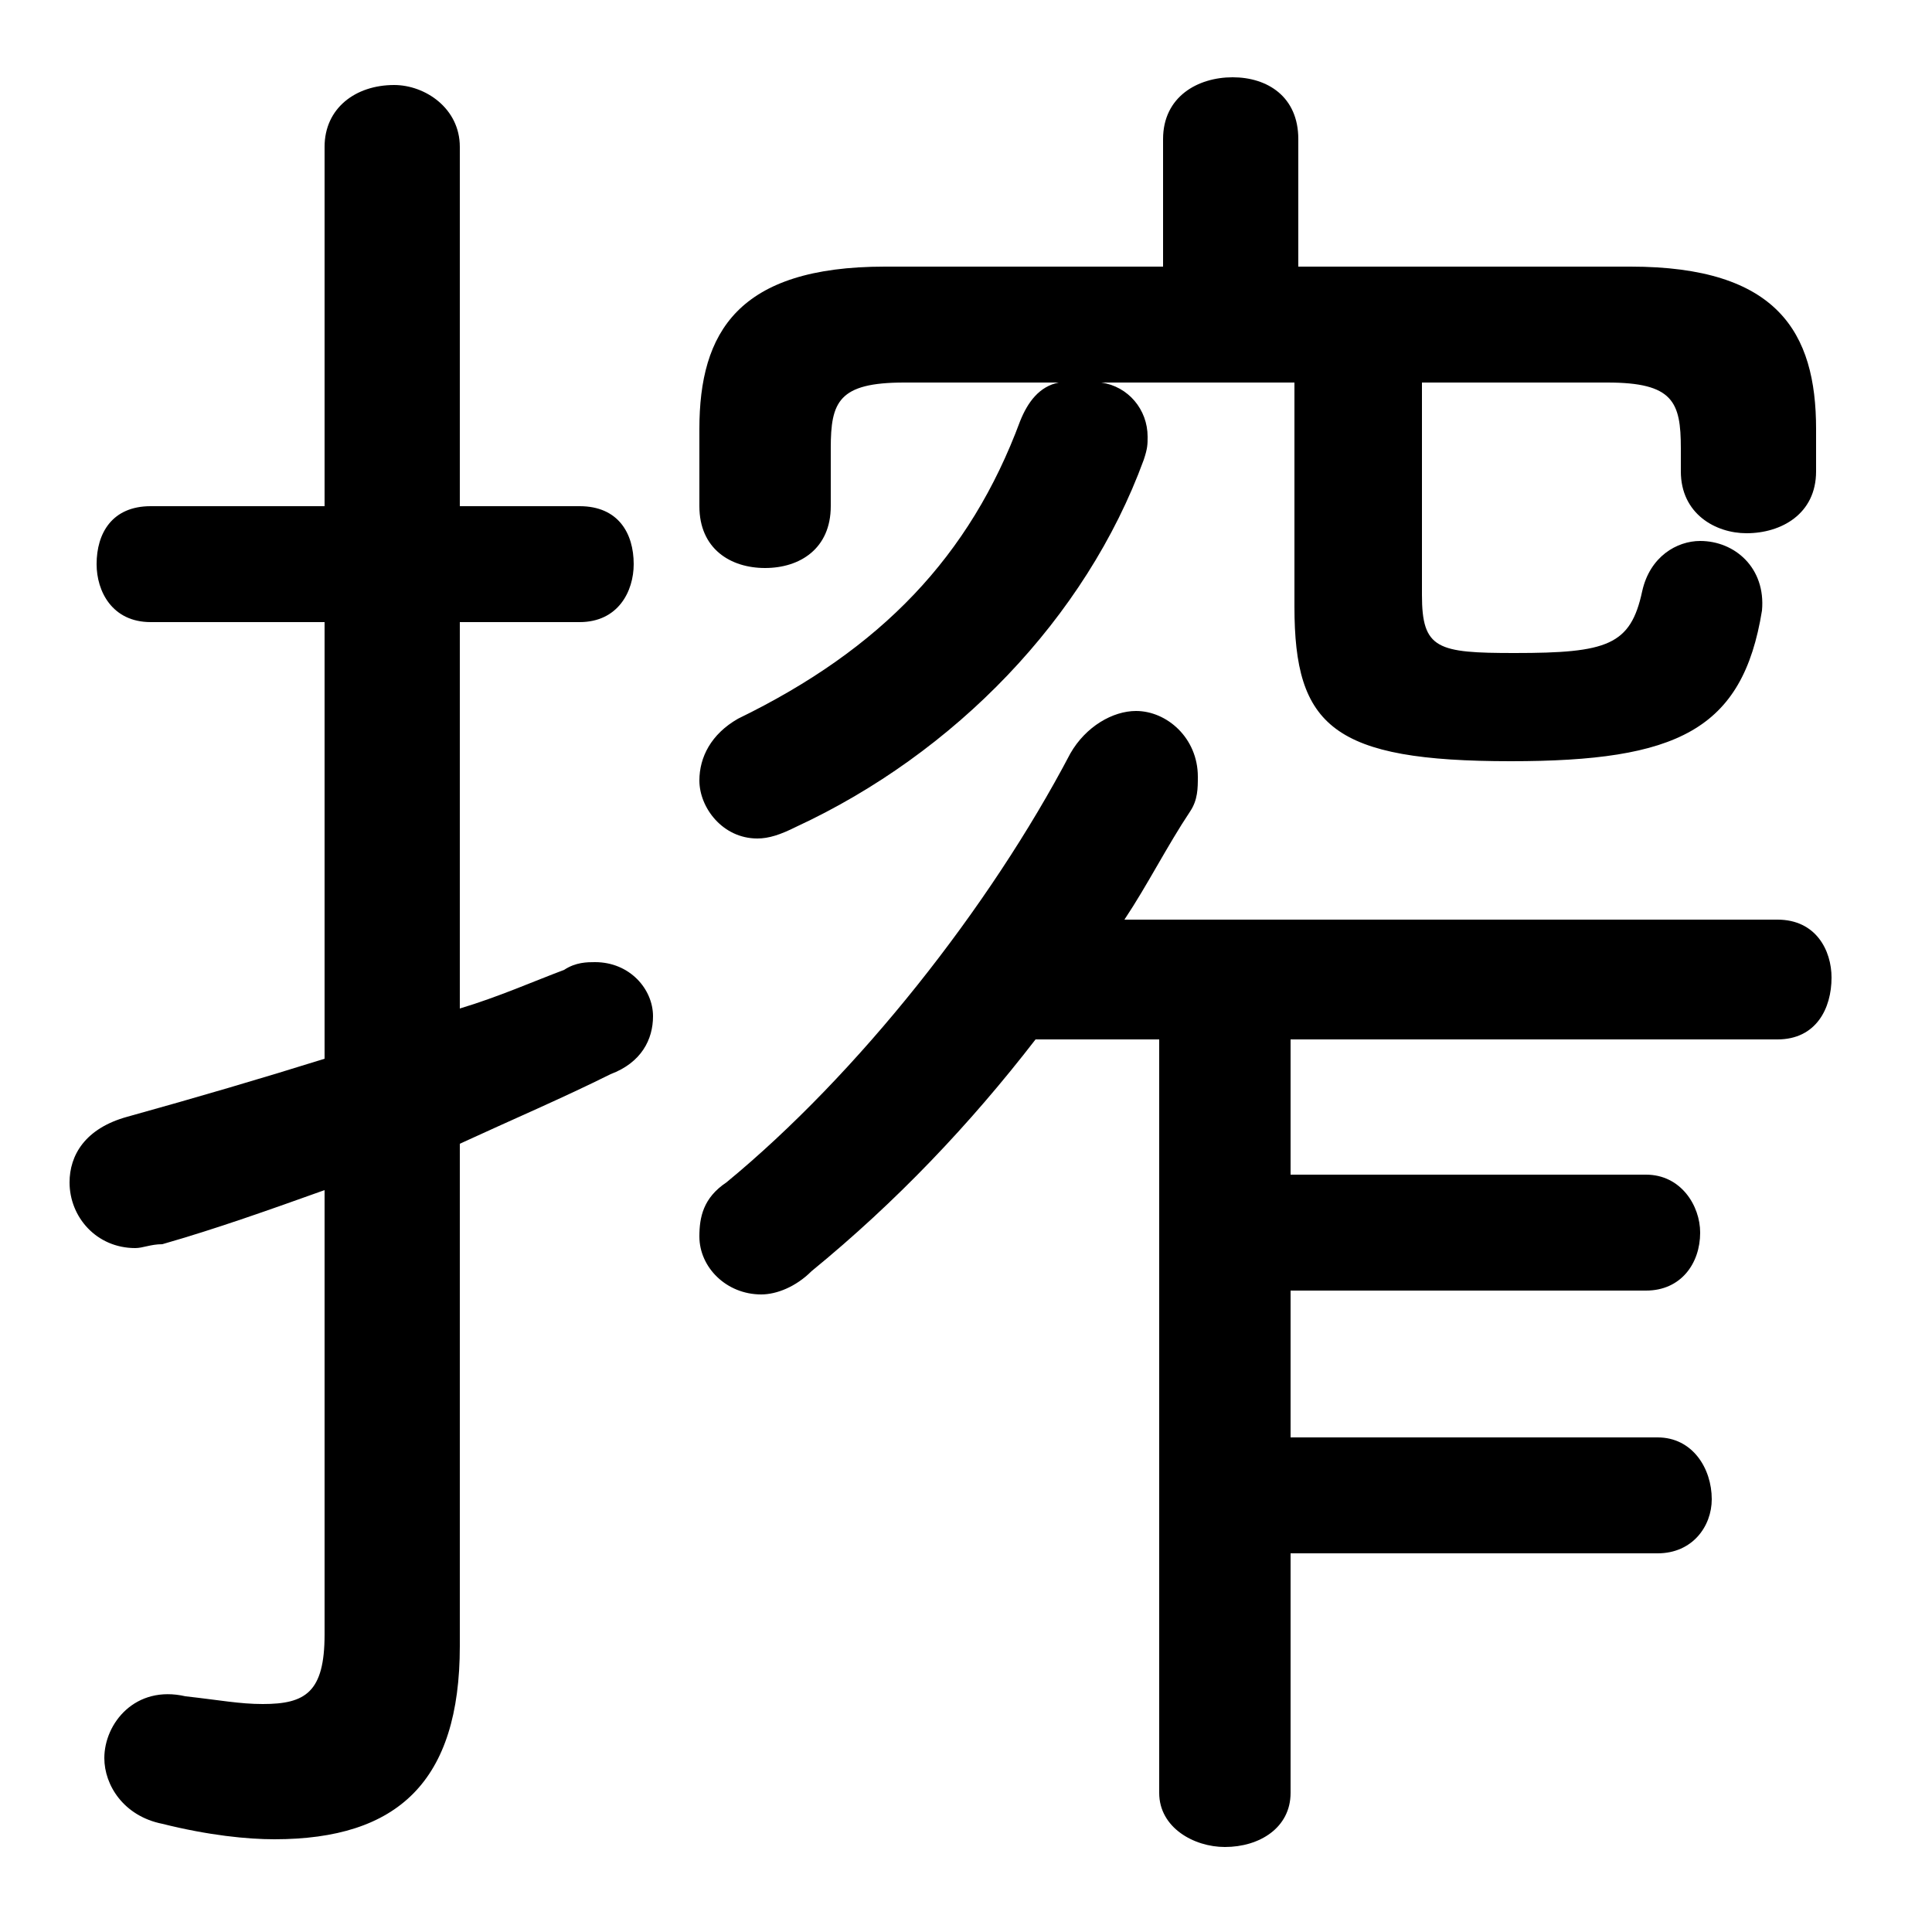 <svg xmlns="http://www.w3.org/2000/svg" viewBox="0 -44.0 50.0 50.0">
    <rect x="0" y="-44.0" width="50.0" height="50.0" fill="#808080" stroke="none"/>
    <g transform="scale(1, -1)">
        <!-- ボディの枠 -->
        <rect x="0" y="-6.0" width="50.0" height="50.0"
            stroke="white" fill="white"/>
        <!-- グリフ座標系の原点 -->
        <circle cx="0" cy="0" r="5" fill="white"/>
        <!-- グリフのアウトライン -->
        <g style="fill:black;stroke:#000000;stroke-width:0;stroke-linecap:round;stroke-linejoin:round;">
        <path d="M 33.4 17.1 L 46.0 17.1 C 47.0 17.1 47.4 17.9 47.4 18.7 C 47.4 19.4 47.0 20.2 46.0 20.2 L 29.1 20.2 C 29.7 21.1 30.2 22.1 30.8 23.0 C 31.0 23.3 31.0 23.6 31.0 23.9 C 31.0 24.9 30.2 25.6 29.4 25.6 C 28.8 25.6 28.1 25.2 27.7 24.5 C 25.6 20.5 22.2 16.2 18.8 13.4 C 18.2 13.0 18.1 12.5 18.1 12.0 C 18.1 11.2 18.8 10.5 19.7 10.5 C 20.1 10.5 20.6 10.7 21.0 11.1 C 23.2 12.9 25.1 14.9 26.8 17.1 L 30.0 17.1 L 30.0 -2.4 C 30.0 -3.3 30.9 -3.8 31.7 -3.8 C 32.6 -3.8 33.4 -3.3 33.4 -2.4 L 33.4 3.8 L 42.9 3.8 C 43.8 3.8 44.3 4.5 44.3 5.2 C 44.3 6.0 43.8 6.8 42.9 6.8 L 33.4 6.8 L 33.4 10.6 L 42.6 10.6 C 43.5 10.6 44.0 11.3 44.0 12.1 C 44.0 12.8 43.5 13.6 42.6 13.6 L 33.4 13.6 Z M 33.6 37.1 L 33.6 40.4 C 33.6 41.5 32.8 42.0 31.9 42.0 C 31.0 42.0 30.1 41.5 30.1 40.4 L 30.1 37.1 L 22.9 37.1 C 19.1 37.1 18.1 35.4 18.1 32.9 L 18.1 30.9 C 18.1 29.8 18.9 29.3 19.8 29.3 C 20.7 29.3 21.5 29.8 21.5 30.9 L 21.5 32.4 C 21.5 33.6 21.7 34.1 23.4 34.1 L 27.4 34.1 C 26.9 34.0 26.6 33.6 26.4 33.1 C 25.1 29.6 22.8 27.2 19.1 25.4 C 18.4 25.0 18.1 24.4 18.1 23.8 C 18.1 23.1 18.7 22.3 19.6 22.3 C 19.9 22.3 20.2 22.4 20.6 22.6 C 24.7 24.5 28.1 28.0 29.6 32.1 C 29.7 32.4 29.7 32.5 29.7 32.7 C 29.7 33.4 29.2 34.0 28.5 34.1 L 33.5 34.1 L 33.5 28.3 C 33.5 25.2 34.5 24.3 39.1 24.3 C 43.4 24.3 45.1 25.1 45.6 28.2 C 45.7 29.3 44.9 30.0 44.0 30.0 C 43.4 30.0 42.7 29.6 42.5 28.7 C 42.2 27.3 41.6 27.1 39.2 27.1 C 37.2 27.1 36.8 27.2 36.8 28.6 L 36.8 34.1 L 41.6 34.1 C 43.3 34.1 43.5 33.6 43.5 32.4 L 43.5 31.8 C 43.5 30.7 44.4 30.2 45.2 30.2 C 46.1 30.2 47.0 30.7 47.0 31.8 L 47.0 32.9 C 47.0 35.4 46.0 37.1 42.2 37.1 Z M 11.9 14.4 C 13.2 15.0 14.6 15.6 15.8 16.2 C 16.6 16.5 16.9 17.1 16.9 17.7 C 16.9 18.4 16.3 19.1 15.4 19.1 C 15.2 19.1 14.9 19.1 14.6 18.9 C 13.8 18.6 12.9 18.2 11.9 17.9 L 11.9 27.9 L 15.0 27.9 C 16.0 27.9 16.4 28.7 16.4 29.4 C 16.4 30.2 16.0 30.9 15.0 30.9 L 11.9 30.9 L 11.9 40.2 C 11.9 41.2 11.0 41.8 10.2 41.8 C 9.2 41.8 8.4 41.2 8.4 40.2 L 8.4 30.9 L 3.9 30.9 C 2.9 30.9 2.5 30.2 2.5 29.4 C 2.5 28.7 2.9 27.9 3.9 27.9 L 8.4 27.9 L 8.4 16.6 C 6.8 16.1 5.1 15.6 3.3 15.1 C 2.2 14.8 1.8 14.1 1.8 13.4 C 1.8 12.5 2.5 11.7 3.5 11.7 C 3.7 11.7 3.9 11.8 4.2 11.8 C 5.6 12.2 7.0 12.7 8.4 13.2 L 8.4 1.7 C 8.4 0.2 7.9 -0.1 6.8 -0.1 C 6.2 -0.1 5.7 0.0 4.8 0.1 C 3.5 0.4 2.7 -0.6 2.7 -1.5 C 2.7 -2.2 3.2 -3.0 4.2 -3.2 C 5.4 -3.5 6.4 -3.6 7.1 -3.6 C 10.3 -3.6 11.9 -2.1 11.9 1.4 Z"/>
    </g>
    </g>
</svg>
